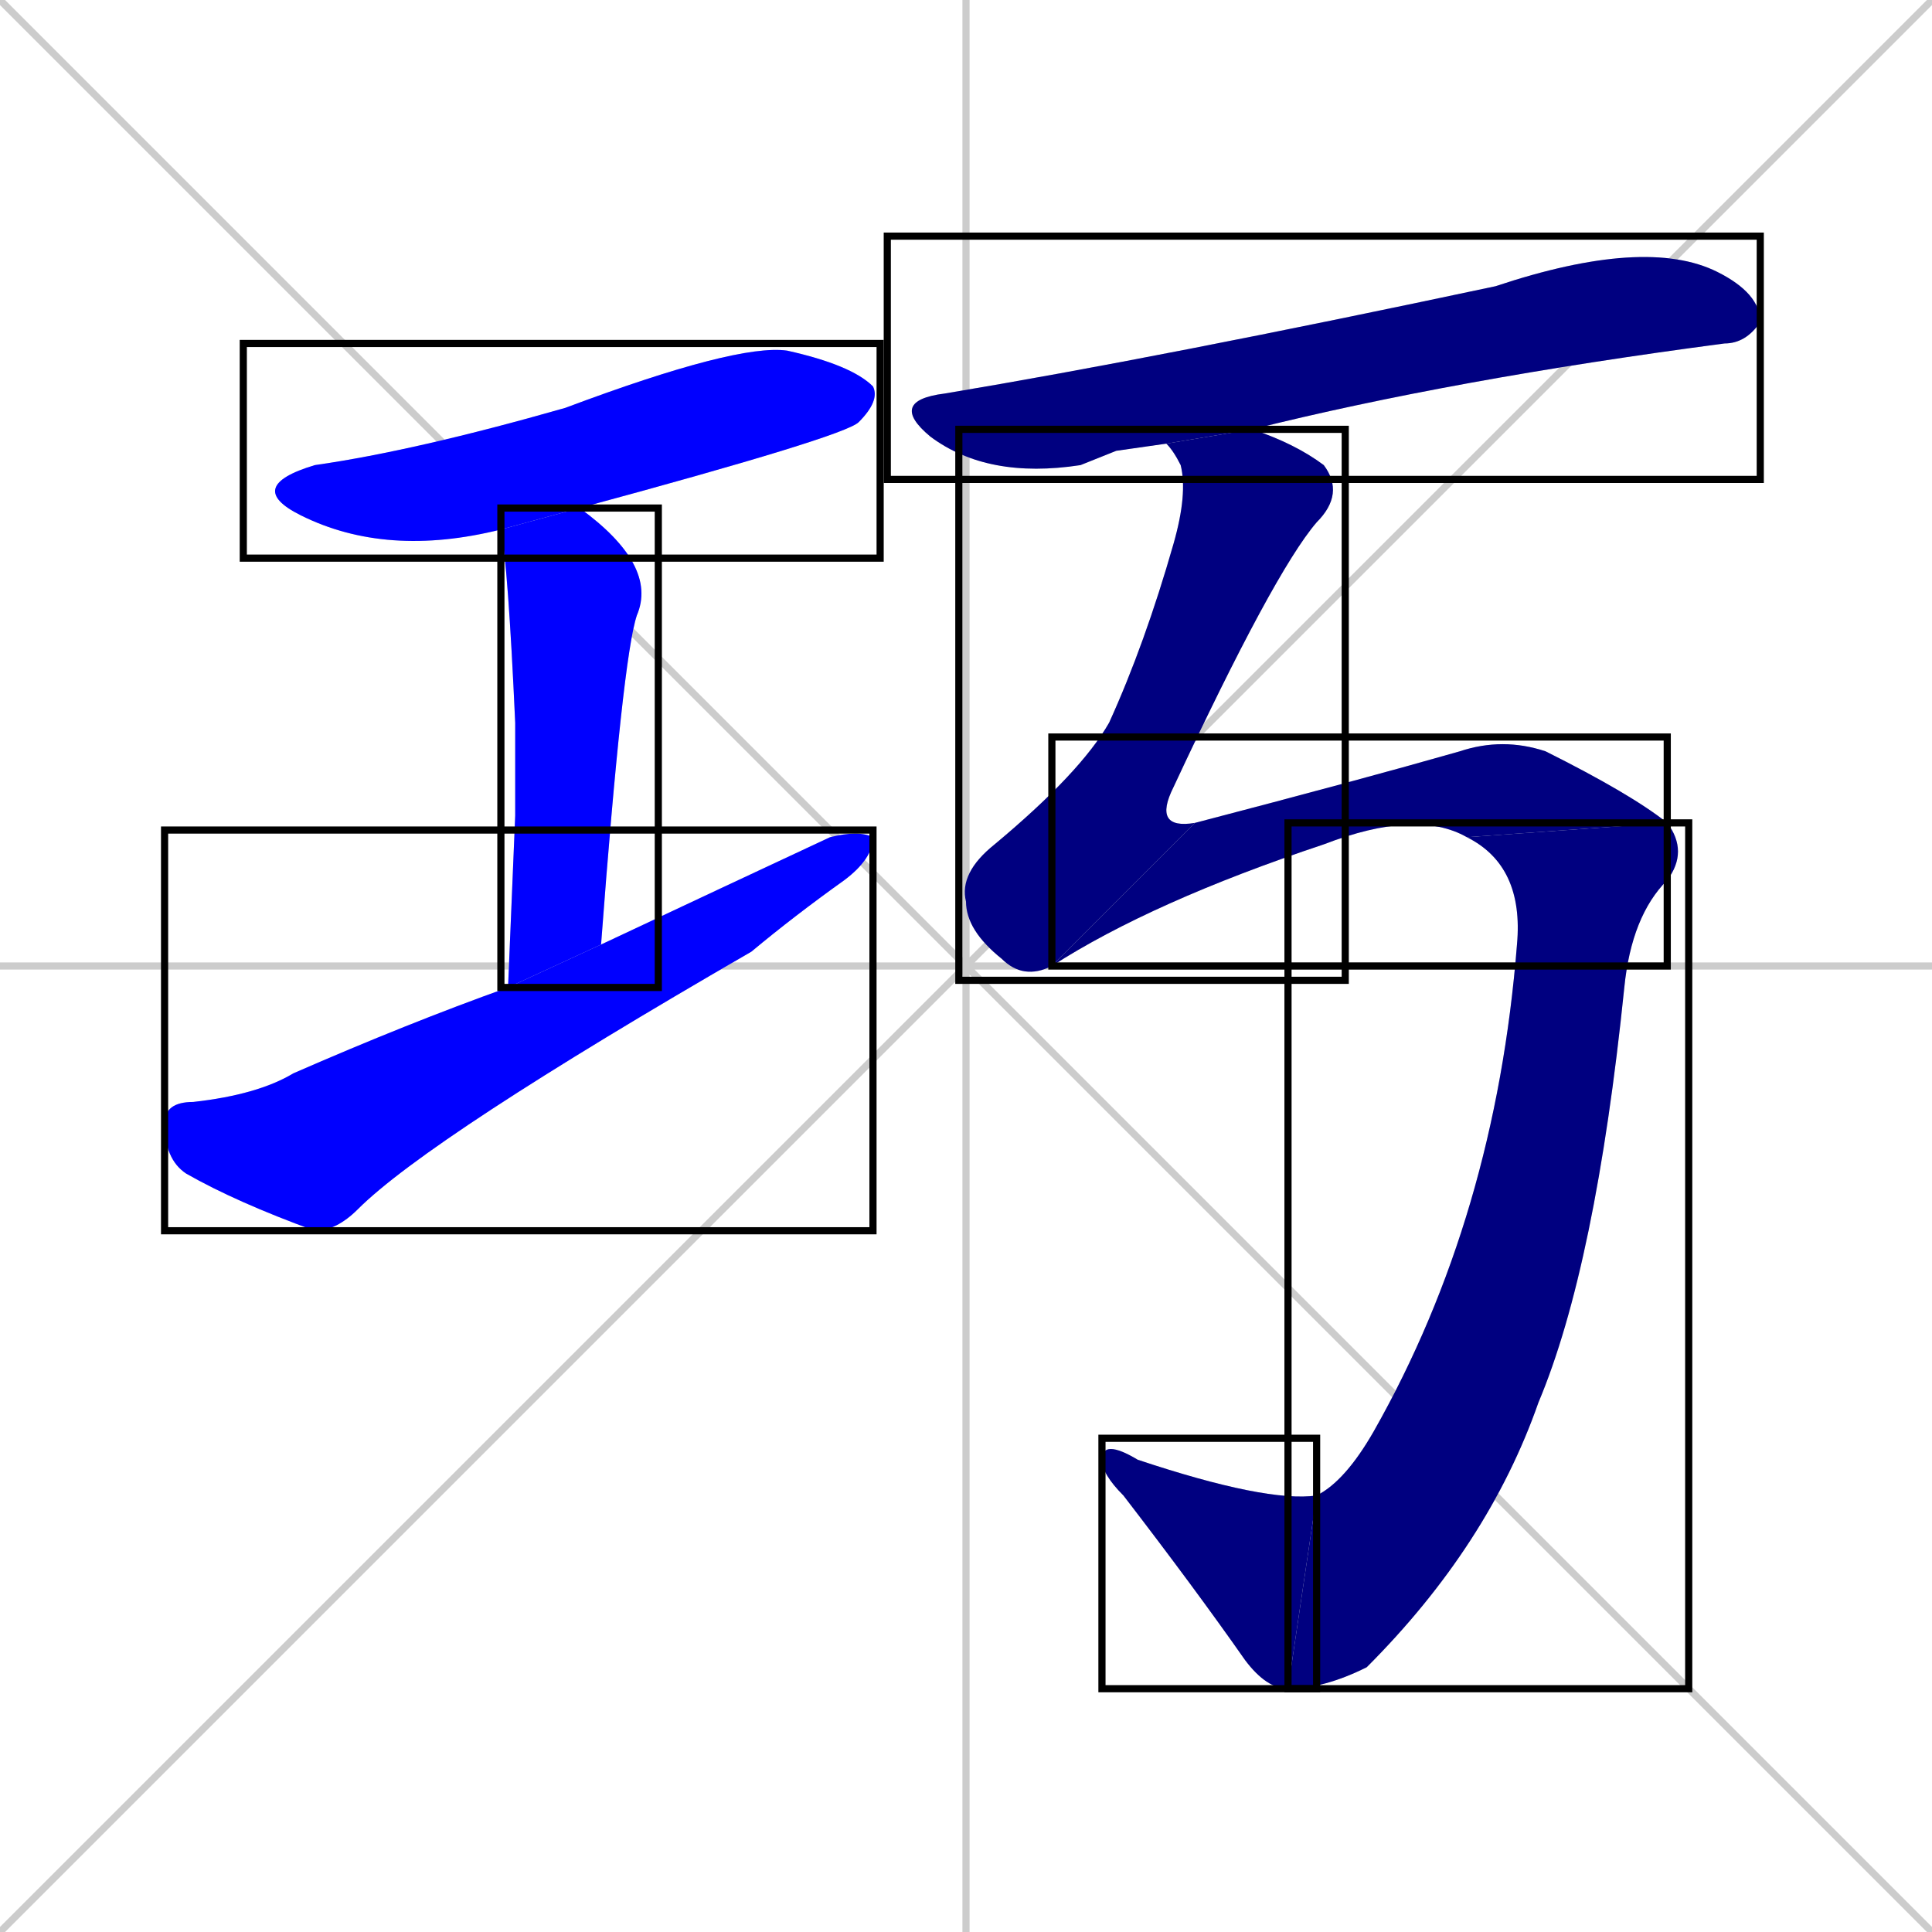 <svg xmlns="http://www.w3.org/2000/svg" xmlns:xlink="http://www.w3.org/1999/xlink" width="270" height="270"><defs><clipPath id="clip-mask-1"><use xlink:href="#rect-1" /></clipPath><clipPath id="clip-mask-2"><use xlink:href="#rect-2" /></clipPath><clipPath id="clip-mask-3"><use xlink:href="#rect-3" /></clipPath><clipPath id="clip-mask-4"><use xlink:href="#rect-4" /></clipPath><clipPath id="clip-mask-5"><use xlink:href="#rect-5" /></clipPath><clipPath id="clip-mask-6"><use xlink:href="#rect-6" /></clipPath><clipPath id="clip-mask-7"><use xlink:href="#rect-7" /></clipPath><clipPath id="clip-mask-8"><use xlink:href="#rect-8" /></clipPath></defs><path d="M 0 0 L 270 270 M 270 0 L 0 270 M 135 0 L 135 270 M 0 135 L 270 135" stroke="#CCCCCC" /><path d="M 70 74 Q 54 78 42 72 Q 34 68 44 65 Q 58 63 79 57 Q 103 48 110 49 Q 119 51 122 54 Q 123 56 120 59 Q 118 61 81 71" fill="#CCCCCC"/><path d="M 72 114 L 72 101 Q 71 79 70 74 L 81 71 Q 92 79 89 86 Q 87 92 84 132 L 71 138" fill="#CCCCCC"/><path d="M 84 132 Q 101 124 116 117 Q 120 116 122 117 Q 122 120 118 123 Q 111 128 105 133 Q 60 159 50 169 Q 47 172 44 172 Q 33 168 26 164 Q 23 162 23 157 Q 23 154 27 154 Q 36 153 41 150 Q 57 143 71 138" fill="#CCCCCC"/><path d="M 156 63 L 151 65 Q 138 67 130 61 Q 124 56 132 55 Q 162 50 209 40 Q 230 33 240 38 Q 246 41 246 45 Q 244 48 241 48 Q 203 53 175 60 L 163 62" fill="#CCCCCC"/><path d="M 175 60 Q 181 62 185 65 Q 188 69 184 73 Q 178 80 164 110 Q 161 116 167 115 L 147 135 Q 143 137 140 134 Q 135 130 135 126 Q 134 122 139 118 Q 151 108 155 101 Q 160 90 164 76 Q 166 69 165 65 Q 164 63 163 62" fill="#CCCCCC"/><path d="M 167 115 Q 190 109 204 105 Q 210 103 216 105 Q 228 111 233 115 L 205 117 Q 198 113 185 118 Q 161 126 147 135" fill="#CCCCCC"/><path d="M 233 115 Q 236 119 233 123 Q 228 128 227 138 Q 223 177 215 196 Q 208 216 191 233 Q 185 236 180 236 L 184 209 Q 188 207 192 200 Q 209 170 212 132 Q 213 121 205 117" fill="#CCCCCC"/><path d="M 180 236 Q 177 236 174 232 Q 167 222 157 209 Q 154 206 154 204 Q 154 201 159 204 Q 177 210 184 209" fill="#CCCCCC"/><path d="M 70 74 Q 54 78 42 72 Q 34 68 44 65 Q 58 63 79 57 Q 103 48 110 49 Q 119 51 122 54 Q 123 56 120 59 Q 118 61 81 71" fill="#0000ff" clip-path="url(#clip-mask-1)" /><path d="M 72 114 L 72 101 Q 71 79 70 74 L 81 71 Q 92 79 89 86 Q 87 92 84 132 L 71 138" fill="#0000ff" clip-path="url(#clip-mask-2)" /><path d="M 84 132 Q 101 124 116 117 Q 120 116 122 117 Q 122 120 118 123 Q 111 128 105 133 Q 60 159 50 169 Q 47 172 44 172 Q 33 168 26 164 Q 23 162 23 157 Q 23 154 27 154 Q 36 153 41 150 Q 57 143 71 138" fill="#0000ff" clip-path="url(#clip-mask-3)" /><path d="M 156 63 L 151 65 Q 138 67 130 61 Q 124 56 132 55 Q 162 50 209 40 Q 230 33 240 38 Q 246 41 246 45 Q 244 48 241 48 Q 203 53 175 60 L 163 62" fill="#000080" clip-path="url(#clip-mask-4)" /><path d="M 175 60 Q 181 62 185 65 Q 188 69 184 73 Q 178 80 164 110 Q 161 116 167 115 L 147 135 Q 143 137 140 134 Q 135 130 135 126 Q 134 122 139 118 Q 151 108 155 101 Q 160 90 164 76 Q 166 69 165 65 Q 164 63 163 62" fill="#000080" clip-path="url(#clip-mask-5)" /><path d="M 167 115 Q 190 109 204 105 Q 210 103 216 105 Q 228 111 233 115 L 205 117 Q 198 113 185 118 Q 161 126 147 135" fill="#000080" clip-path="url(#clip-mask-6)" /><path d="M 233 115 Q 236 119 233 123 Q 228 128 227 138 Q 223 177 215 196 Q 208 216 191 233 Q 185 236 180 236 L 184 209 Q 188 207 192 200 Q 209 170 212 132 Q 213 121 205 117" fill="#000080" clip-path="url(#clip-mask-7)" /><path d="M 180 236 Q 177 236 174 232 Q 167 222 157 209 Q 154 206 154 204 Q 154 201 159 204 Q 177 210 184 209" fill="#000080" clip-path="url(#clip-mask-8)" /><rect x="34" y="48" width="89" height="30" id="rect-1" fill="transparent" stroke="#000000"><animate attributeName="x" from="-55" to="34" dur="0.330" begin="0; animate8.end + 1s" id="animate1" fill="freeze"/></rect><rect x="70" y="71" width="22" height="67" id="rect-2" fill="transparent" stroke="#000000"><set attributeName="y" to="4" begin="0; animate8.end + 1s" /><animate attributeName="y" from="4" to="71" dur="0.248" begin="animate1.end + 0.5" id="animate2" fill="freeze"/></rect><rect x="23" y="116" width="99" height="56" id="rect-3" fill="transparent" stroke="#000000"><set attributeName="x" to="-76" begin="0; animate8.end + 1s" /><animate attributeName="x" from="-76" to="23" dur="0.367" begin="animate2.end + 0.5" id="animate3" fill="freeze"/></rect><rect x="124" y="33" width="122" height="34" id="rect-4" fill="transparent" stroke="#000000"><set attributeName="x" to="2" begin="0; animate8.end + 1s" /><animate attributeName="x" from="2" to="124" dur="0.452" begin="animate3.end + 0.5" id="animate4" fill="freeze"/></rect><rect x="134" y="60" width="54" height="77" id="rect-5" fill="transparent" stroke="#000000"><set attributeName="y" to="-17" begin="0; animate8.end + 1s" /><animate attributeName="y" from="-17" to="60" dur="0.285" begin="animate4.end + 0.5" id="animate5" fill="freeze"/></rect><rect x="147" y="103" width="86" height="32" id="rect-6" fill="transparent" stroke="#000000"><set attributeName="x" to="61" begin="0; animate8.end + 1s" /><animate attributeName="x" from="61" to="147" dur="0.319" begin="animate5.end" id="animate6" fill="freeze"/></rect><rect x="180" y="115" width="56" height="121" id="rect-7" fill="transparent" stroke="#000000"><set attributeName="y" to="-6" begin="0; animate8.end + 1s" /><animate attributeName="y" from="-6" to="115" dur="0.448" begin="animate6.end" id="animate7" fill="freeze"/></rect><rect x="154" y="201" width="30" height="35" id="rect-8" fill="transparent" stroke="#000000"><set attributeName="x" to="184" begin="0; animate8.end + 1s" /><animate attributeName="x" from="184" to="154" dur="0.111" begin="animate7.end" id="animate8" fill="freeze"/></rect></svg>